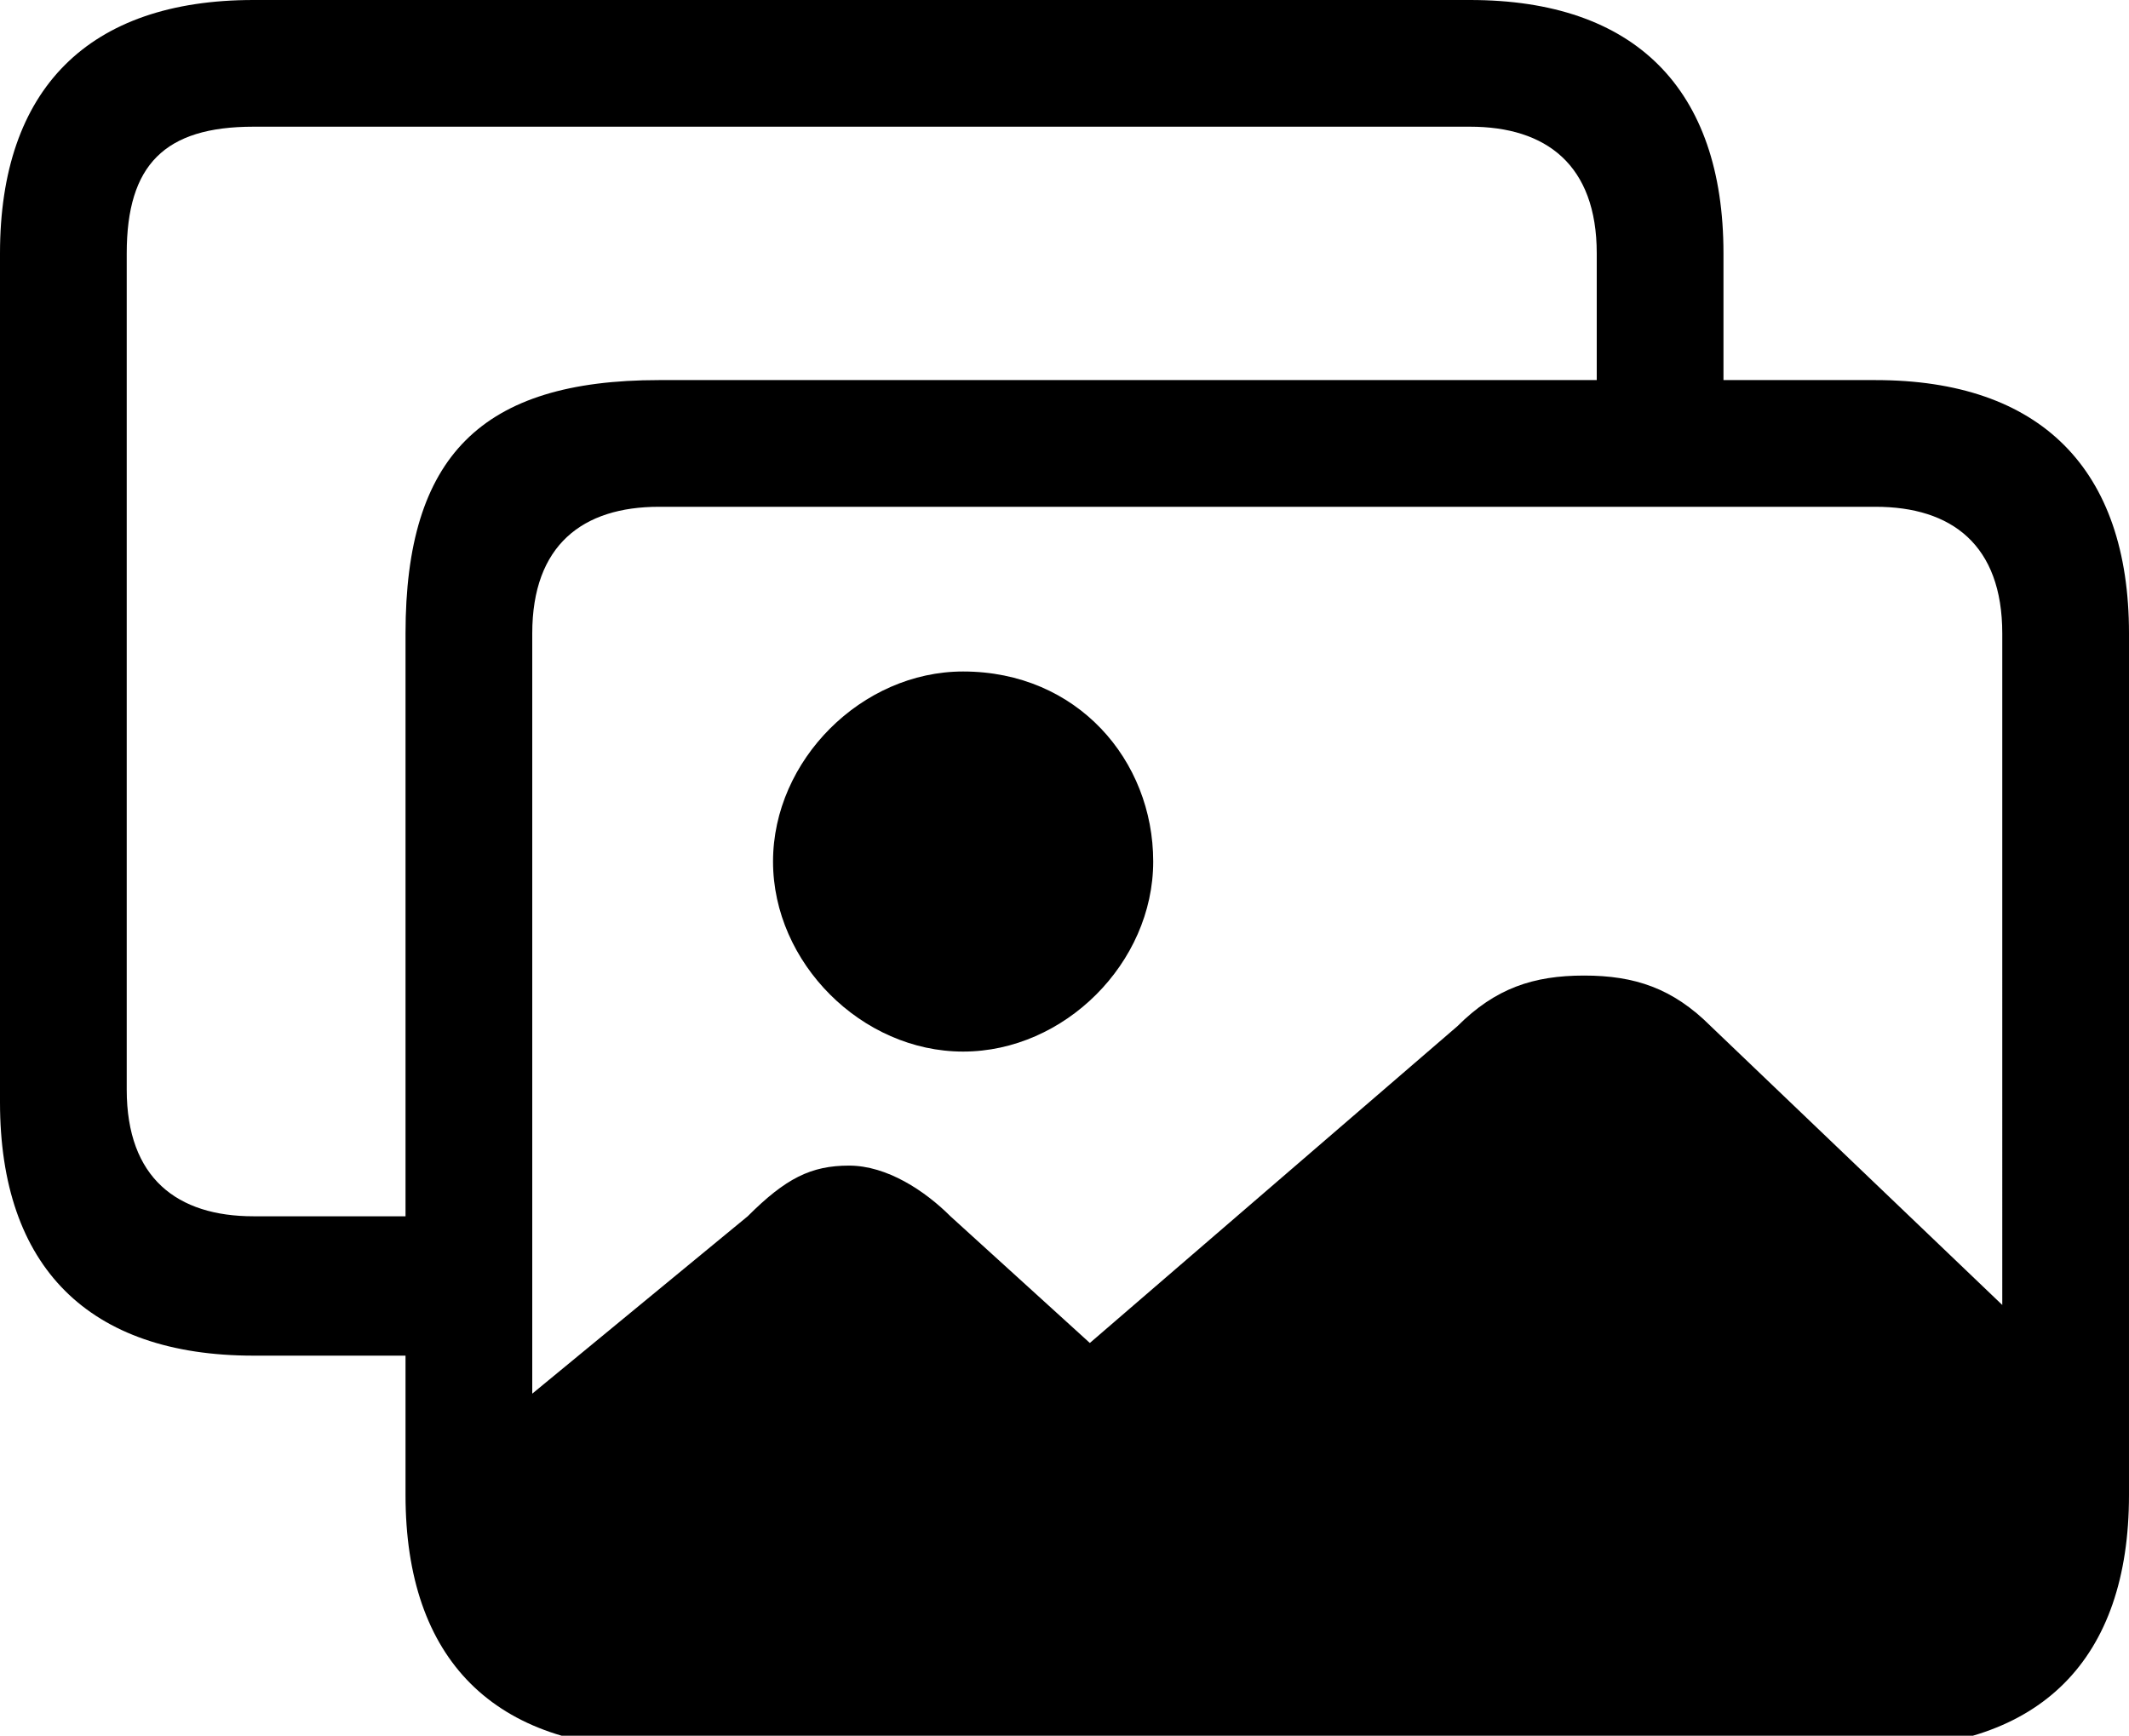 <svg width="16.8" height="13.7" viewBox="0 0 16.8 13.7" xmlns="http://www.w3.org/2000/svg" style="enable-background:new 0 0 16.8 13.7;">
<path d="M14.8,3h-1.2V2c0-1.3-0.7-2-2-2H2C0.7,0,0,0.7,0,2v6.7c0,1.3,0.7,2,2,2h1.2v1.1c0,1.3,0.7,2,2,2h9.6c1.3,0,2-0.7,2-2V5
	C16.8,3.7,16.1,3,14.8,3z M3.2,5v4.6H2c-0.6,0-1-0.3-1-1V2c0-0.7,0.3-1,1-1h9.6c0.6,0,1,0.3,1,1v1H5.2C3.8,3,3.2,3.6,3.2,5z
	 M15.8,10.3l-2.3-2.2c-0.3-0.3-0.6-0.4-1-0.4s-0.7,0.1-1,0.4l-2.9,2.5l-1.1-1C7.3,9.4,7,9.2,6.7,9.2c-0.3,0-0.5,0.1-0.8,0.4
	l-1.7,1.4V5c0-0.7,0.4-1,1-1h9.6c0.6,0,1,0.3,1,1V10.3z"/>
<path d="M7.6,5.3C6.8,5.3,6.1,6,6.1,6.8c0,0.8,0.7,1.5,1.5,1.5c0.8,0,1.5-0.7,1.5-1.5C9.1,6,8.5,5.3,7.6,5.3z"/>
</svg>
